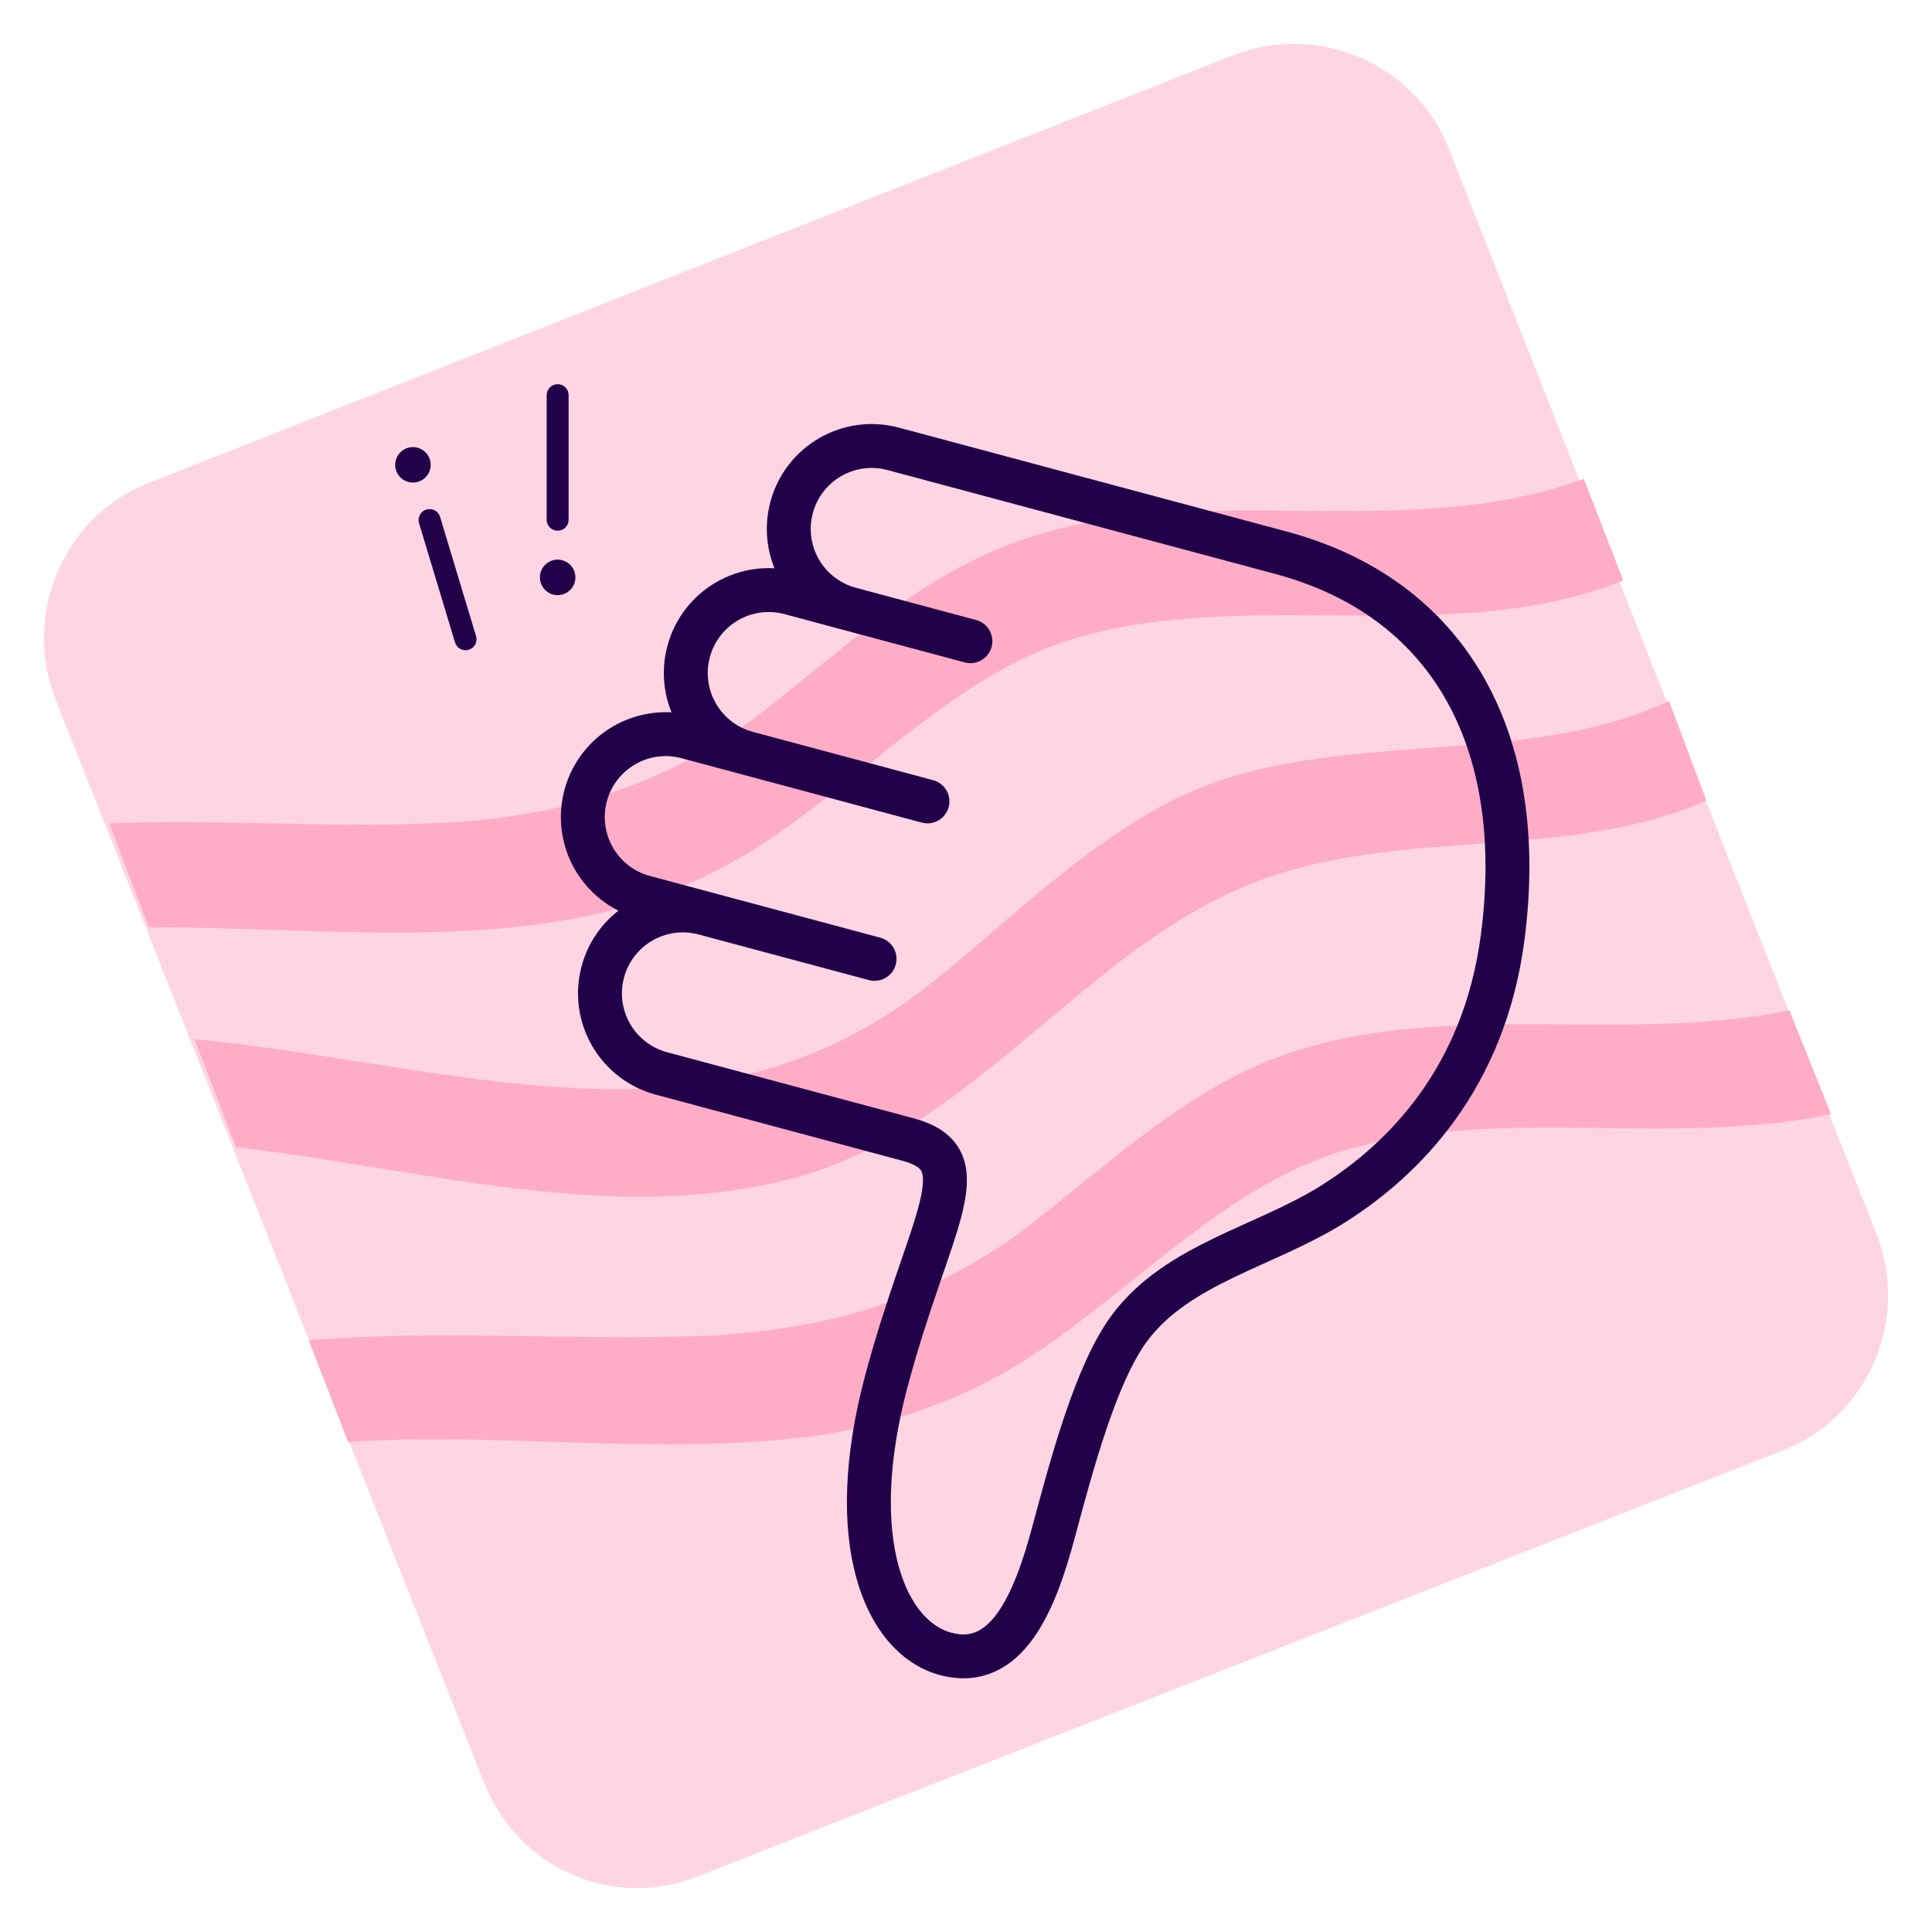 <svg width="88" height="88" viewBox="0 0 88 88" fill="none" xmlns="http://www.w3.org/2000/svg">
<path d="M22.007 81.092L2.521 31.831C1.008 27.955 2.9 23.511 6.778 21.998L56.155 2.521C60.033 1.008 64.479 2.899 65.993 6.776L85.479 56.225C86.992 60.102 85.1 64.546 81.222 66.058L31.845 85.441C27.872 87.049 23.521 85.063 22.007 81.092Z" fill="#FFD5E3"/>
<path d="M81.505 46.014C73.843 47.621 65.33 45.352 57.857 48.283C53.6 49.985 50.195 53.294 46.6 56.036C42.154 59.345 37.236 60.669 31.749 60.858C25.885 61.047 19.831 60.574 14.06 61.047L15.858 65.68C22.952 65.207 30.141 66.342 37.141 65.396C41.114 64.829 44.803 63.411 48.019 61.047C52.181 58.116 55.776 54.334 60.505 52.632C67.789 50.174 75.924 52.349 83.397 50.741L81.505 46.014Z" fill="#FFACC7"/>
<path d="M36.102 53.672C44.331 51.498 49.345 43.272 57.007 40.246C63.628 37.599 71.29 39.301 77.723 36.464L76.02 31.926C69.02 35.235 60.034 32.871 53.034 36.653C48.967 38.828 45.656 42.232 42.061 45.068C37.71 48.377 32.98 49.701 27.589 49.607C21.44 49.512 15.008 47.905 8.859 47.337L10.751 52.254C19.17 53.2 27.872 55.847 36.102 53.672Z" fill="#FFACC7"/>
<path d="M6.778 42.232C12.832 42.232 19.075 42.894 24.939 42.043C28.912 41.475 32.601 40.057 35.818 37.693C39.98 34.762 43.574 30.98 48.304 29.279C56.533 26.537 65.898 29.657 73.938 26.442L72.141 21.809C63.722 24.929 53.979 21.525 45.655 24.929C41.398 26.631 37.993 29.94 34.399 32.682C29.953 35.992 25.034 37.315 19.548 37.504C14.629 37.693 9.805 37.315 4.98 37.504L6.778 42.232Z" fill="#FFACC7"/>
<path d="M39.834 43.675L32.082 41.598C30.067 41.058 27.997 42.254 27.457 44.269C26.917 46.283 28.113 48.354 30.127 48.894L41.355 51.903C44.719 52.804 42.334 55.586 40.38 62.882C38.425 70.178 40.31 74.593 43.08 75.335C45.85 76.077 47.127 72.998 47.983 69.806C48.838 66.615 49.938 62.511 51.461 60.475V60.475C53.654 57.542 57.654 56.78 60.749 54.822C63.935 52.805 67.61 49.127 68.447 42.678C69.619 33.656 65.966 27.218 58.342 25.175L40.683 20.444C38.668 19.904 36.597 21.099 36.057 23.114C35.518 25.129 36.713 27.2 38.728 27.739L44.2 29.206L35.992 27.006C33.977 26.467 31.906 27.662 31.366 29.677C30.827 31.692 32.022 33.763 34.037 34.302L42.245 36.502L31.301 33.569C29.286 33.029 27.215 34.225 26.676 36.24C26.136 38.254 27.331 40.325 29.346 40.865L39.378 43.553" stroke="#210049" stroke-width="2" stroke-linecap="round" stroke-linejoin="round"/>
<path d="M25.4 23.672V18" stroke="#210049" stroke-linecap="round" stroke-linejoin="round"/>
<path fill-rule="evenodd" clip-rule="evenodd" d="M25.4 27.108C25.846 27.108 26.209 26.746 26.209 26.299C26.209 25.853 25.846 25.491 25.4 25.491C24.954 25.491 24.592 25.853 24.592 26.299C24.592 26.746 24.954 27.108 25.4 27.108Z" fill="#210049"/>
<path d="M19.566 23.688L21.204 29.117" stroke="#210049" stroke-linecap="round" stroke-linejoin="round"/>
<path fill-rule="evenodd" clip-rule="evenodd" d="M18.575 20.399C18.148 20.528 17.906 20.978 18.035 21.407C18.164 21.833 18.615 22.075 19.042 21.946C19.469 21.817 19.711 21.367 19.583 20.938C19.454 20.512 19.003 20.27 18.575 20.399Z" fill="#210049"/>
</svg>
